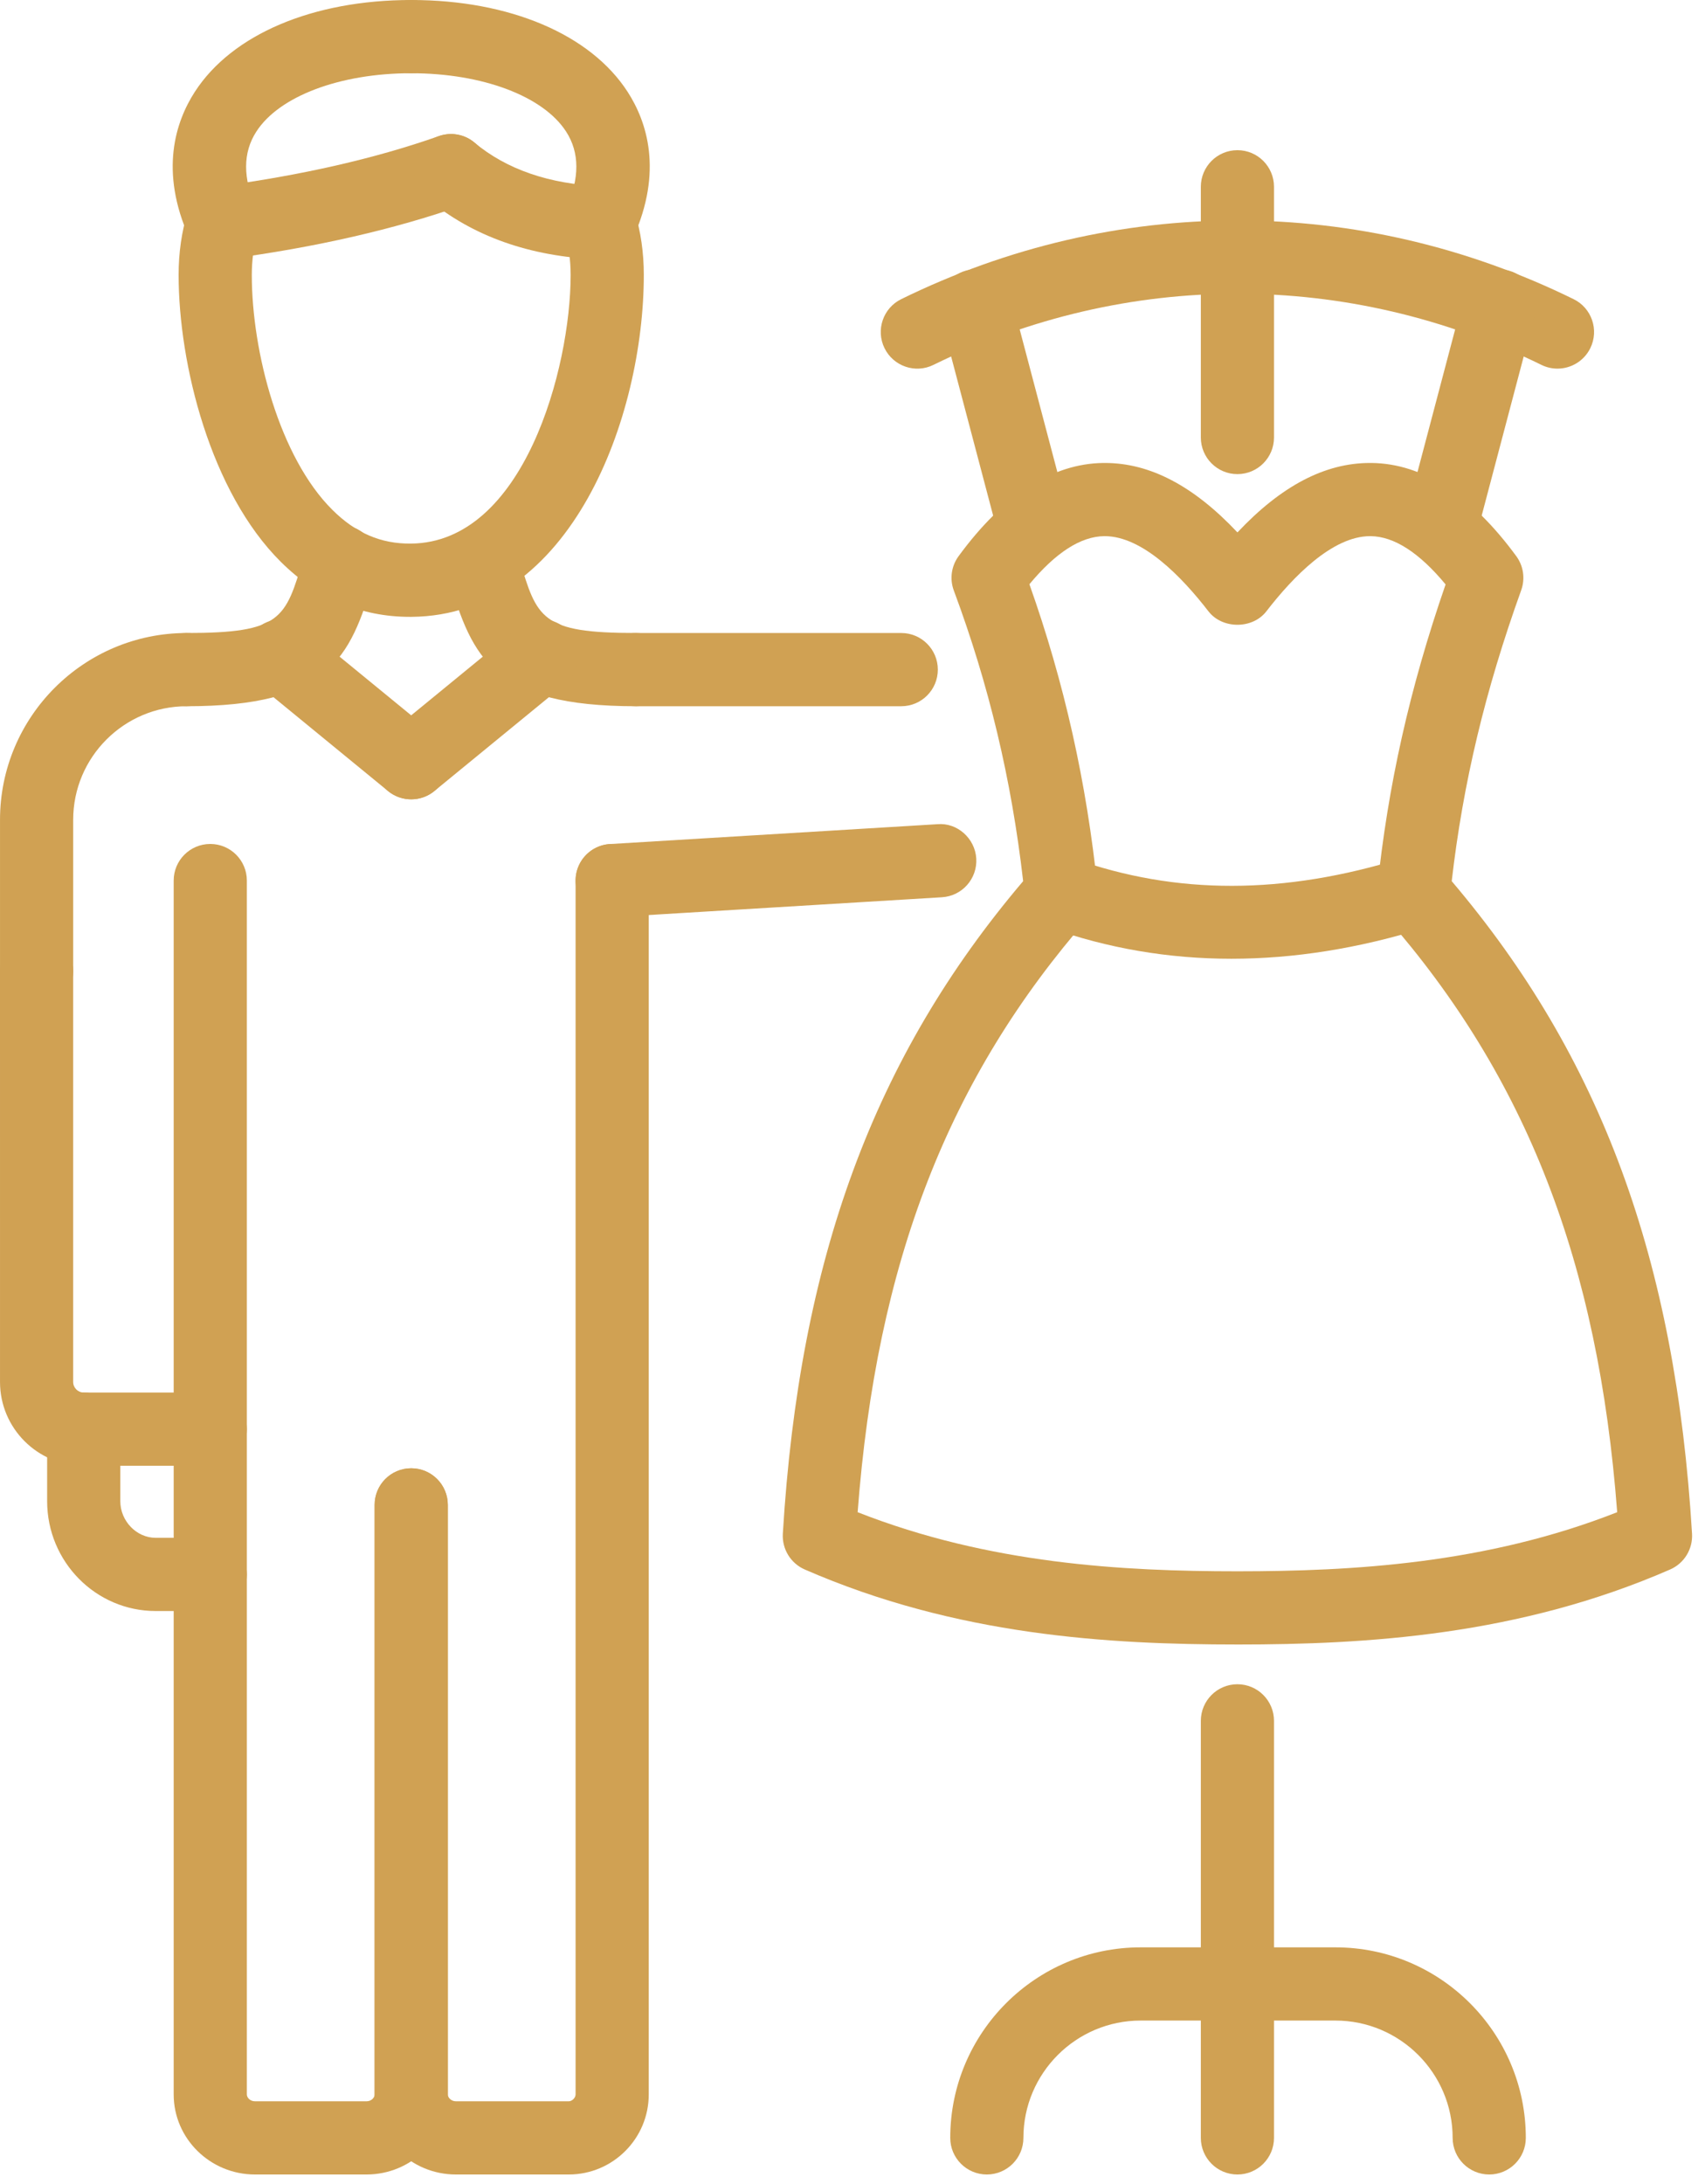 <svg width="140" height="180" viewBox="0 0 140 180" fill="none" xmlns="http://www.w3.org/2000/svg">
<path d="M33.791 50.835C29.764 50.835 26.19 49.313 23.16 46.309C17.367 40.565 14.727 30.022 14.727 22.655C14.727 20.826 14.977 19.082 15.475 17.471C15.965 15.883 17.646 14.99 19.245 15.475C20.837 15.965 21.732 17.655 21.24 19.247C20.922 20.281 20.761 21.429 20.761 22.655C20.761 29.005 23.045 37.697 27.41 42.023C29.312 43.912 31.389 44.824 33.88 44.798C43.186 44.72 47.049 30.337 47.049 22.655C47.049 21.429 46.886 20.281 46.57 19.247C46.076 17.655 46.971 15.965 48.565 15.475C50.165 14.988 51.845 15.879 52.335 17.471C52.831 19.081 53.082 20.826 53.082 22.655C53.082 34.286 47.141 50.717 33.931 50.835L33.791 50.835Z" fill="#D0A153"/>
<path d="M18.354 21.379C16.864 21.379 15.567 20.274 15.365 18.758C15.147 17.105 16.309 15.588 17.963 15.37C24.796 14.465 30.927 13.068 36.174 11.219C37.77 10.656 39.473 11.491 40.025 13.061C40.579 14.632 39.754 16.356 38.183 16.909C32.538 18.896 26.002 20.392 18.753 21.352C18.618 21.37 18.484 21.379 18.354 21.379Z" fill="#D0A153"/>
<path d="M18.358 21.379C17.209 21.379 16.109 20.718 15.606 19.599C13.122 14.084 14.486 10.012 16.063 7.569C19.127 2.83 25.797 0 33.906 0C35.572 0 36.922 1.351 36.922 3.018C36.922 4.684 35.572 6.035 33.906 6.035C28.036 6.035 23.02 7.923 21.136 10.844C20.018 12.569 20.012 14.681 21.111 17.121C21.794 18.64 21.118 20.426 19.599 21.11C19.197 21.292 18.774 21.379 18.358 21.379Z" fill="#D0A153"/>
<path d="M49.452 21.379C49.036 21.379 48.613 21.293 48.212 21.111C46.693 20.427 46.017 18.641 46.701 17.122C47.801 14.682 47.793 12.57 46.676 10.845C44.791 7.924 39.776 6.036 33.906 6.036C32.24 6.036 30.89 4.685 30.89 3.019C30.89 1.351 32.238 0 33.906 0C42.014 0 48.685 2.83 51.747 7.569C53.326 10.012 54.69 14.084 52.205 19.599C51.701 20.716 50.601 21.379 49.452 21.379Z" fill="#D0A153"/>
<path d="M49.456 21.379C49.413 21.379 49.37 21.378 49.332 21.375C43.691 21.15 38.951 19.47 35.247 16.381C33.964 15.314 33.792 13.411 34.859 12.13C35.93 10.848 37.829 10.684 39.109 11.744C41.769 13.963 45.29 15.174 49.572 15.345C51.238 15.413 52.532 16.815 52.468 18.479C52.401 20.105 51.066 21.379 49.456 21.379Z" fill="#D0A153"/>
<path d="M3.017 83.056C1.351 83.056 0.001 81.705 0.001 80.038V67.56C0.001 59.072 6.903 52.166 15.392 52.166C17.059 52.166 18.409 53.517 18.409 55.184C18.409 56.85 17.059 58.201 15.392 58.201C10.234 58.201 6.034 62.397 6.034 67.558V80.037C6.034 81.705 4.683 83.056 3.017 83.056Z" fill="#D0A153"/>
<path d="M15.391 58.201C13.725 58.201 12.375 56.85 12.375 55.184C12.375 53.518 13.725 52.166 15.391 52.166C23.189 52.166 23.535 50.995 24.998 46.06L25.188 45.423C25.66 43.826 27.334 42.915 28.94 43.395C30.537 43.873 31.445 45.554 30.966 47.15L30.783 47.774C28.87 54.237 27.1 58.201 15.391 58.201Z" fill="#D0A153"/>
<path d="M52.418 58.201C40.706 58.201 38.94 54.235 37.03 47.768L36.843 47.145C36.367 45.549 37.277 43.868 38.873 43.393C40.48 42.914 42.151 43.826 42.63 45.423L42.816 46.056C44.275 50.993 44.62 52.165 52.418 52.165C54.084 52.165 55.435 53.517 55.435 55.183C55.435 56.85 54.085 58.201 52.418 58.201Z" fill="#D0A153"/>
<path d="M30.223 179.2H21.019C17.327 179.2 14.32 176.24 14.32 172.604V72.569C14.32 70.902 15.67 69.551 17.337 69.551C19.003 69.551 20.353 70.902 20.353 72.569V172.604C20.353 172.871 20.628 173.167 21.019 173.167H30.223C30.614 173.167 30.889 172.871 30.889 172.604V124.018C30.889 122.352 32.239 121.002 33.905 121.002C35.572 121.002 36.922 122.352 36.922 124.018V172.604C36.922 176.24 33.916 179.2 30.223 179.2Z" fill="#D0A153"/>
<path d="M46.896 179.2H37.586C33.893 179.2 30.887 176.24 30.887 172.604L30.888 124.018C30.888 122.352 32.238 121.002 33.904 121.002C35.571 121.002 36.92 122.352 36.92 124.018V172.604C36.92 172.867 37.206 173.167 37.587 173.167H46.897C47.168 173.167 47.457 172.879 47.457 172.604V72.569C47.457 70.902 48.807 69.551 50.473 69.551C52.139 69.551 53.489 70.902 53.489 72.569V172.604C53.489 176.24 50.533 179.2 46.896 179.2Z" fill="#D0A153"/>
<path d="M17.337 120.793H6.904C3.097 120.793 0.001 117.696 0.001 113.891L0 80.035C0 78.369 1.35 77.018 3.016 77.018C4.683 77.018 6.033 78.369 6.033 80.035V113.888C6.033 114.367 6.424 114.758 6.903 114.758H17.336C19.002 114.758 20.352 116.108 20.352 117.774C20.354 119.442 19.004 120.792 17.337 120.792L17.337 120.793Z" fill="#D0A153"/>
<path d="M17.337 132.765H12.837C7.9 132.765 3.887 128.706 3.887 123.712V117.778C3.887 116.112 5.237 114.762 6.903 114.762C8.569 114.762 9.919 116.112 9.919 117.778V123.712C9.919 125.347 11.254 126.732 12.837 126.732H17.337C19.003 126.732 20.353 128.082 20.353 129.748C20.353 131.416 19.003 132.765 17.337 132.765Z" fill="#D0A153"/>
<path d="M33.903 65.872C33.231 65.872 32.553 65.648 31.989 65.188L21.25 56.391C19.963 55.336 19.773 53.434 20.831 52.144C21.888 50.854 23.783 50.672 25.077 51.722L35.817 60.519C37.103 61.574 37.293 63.475 36.236 64.766C35.641 65.494 34.773 65.872 33.903 65.872Z" fill="#D0A153"/>
<path d="M33.903 65.872C33.033 65.872 32.166 65.494 31.571 64.766C30.513 63.476 30.704 61.574 31.989 60.519L42.729 51.722C44.023 50.668 45.922 50.852 46.976 52.144C48.033 53.434 47.842 55.336 46.557 56.391L35.817 65.188C35.253 65.648 34.576 65.872 33.903 65.872Z" fill="#D0A153"/>
<path d="M74.306 58.201L52.418 58.201C50.752 58.201 49.401 56.85 49.401 55.184C49.401 53.518 50.751 52.166 52.418 52.166H74.308C75.974 52.166 77.324 53.518 77.324 55.184C77.324 56.85 75.974 58.201 74.306 58.201Z" fill="#D0A153"/>
<path d="M50.469 75.587C48.887 75.587 47.559 74.352 47.461 72.752C47.362 71.087 48.627 69.658 50.291 69.558L77.297 67.922C78.918 67.779 80.391 69.085 80.493 70.749C80.592 72.413 79.327 73.843 77.663 73.943L50.657 75.579C50.593 75.586 50.533 75.587 50.469 75.587Z" fill="#D0A153"/>
<path d="M102.025 135.523C91.39 135.523 78.835 134.791 66.352 129.342C65.189 128.834 64.471 127.658 64.544 126.393C65.912 103.782 72.035 87.129 84.358 72.617C83.399 64.245 81.525 56.397 78.643 48.668C78.287 47.717 78.436 46.65 79.038 45.83C82.738 40.787 86.752 38.205 90.966 38.153H91.099C94.807 38.153 98.404 40.032 102.027 43.876C105.649 40.031 109.246 38.153 112.954 38.153H113.088C117.303 38.205 121.315 40.787 125.015 45.83C125.61 46.638 125.763 47.69 125.424 48.636C122.456 56.885 120.625 64.542 119.694 72.618C132.016 87.132 138.14 103.786 139.508 126.394C139.581 127.659 138.863 128.837 137.7 129.343C125.215 134.79 112.66 135.524 102.027 135.524L102.025 135.523ZM70.713 124.621C81.559 128.888 92.582 129.491 102.025 129.491C111.469 129.489 122.49 128.887 133.337 124.621C131.772 104.003 125.852 88.809 114.28 75.581C113.727 74.949 113.463 74.118 113.548 73.284C114.429 64.752 116.225 56.727 119.189 48.162C117.019 45.545 114.947 44.208 113.012 44.185H112.963C109.852 44.185 106.599 47.547 104.414 50.378C103.273 51.858 100.778 51.858 99.635 50.378C97.45 47.547 94.198 44.185 91.086 44.185H91.038C89.106 44.208 87.038 45.541 84.875 48.148C87.75 56.246 89.596 64.486 90.502 73.284C90.588 74.118 90.323 74.949 89.77 75.581C78.198 88.804 72.278 103.999 70.713 124.621Z" fill="#D0A153"/>
<path d="M101.529 79.011C96.335 79.011 91.31 78.151 86.49 76.433C84.919 75.875 84.102 74.148 84.658 72.578C85.218 71.011 86.942 70.19 88.513 70.75C96.98 73.765 105.86 73.754 115.657 70.71C117.26 70.224 118.94 71.106 119.434 72.697C119.928 74.288 119.039 75.98 117.447 76.475C111.998 78.166 106.681 79.011 101.529 79.011Z" fill="#D0A153"/>
<path d="M85.248 46.438C83.913 46.438 82.693 45.543 82.334 44.19L77.524 25.982C77.098 24.372 78.059 22.721 79.67 22.295C81.284 21.885 82.933 22.83 83.359 24.442L88.169 42.65C88.595 44.26 87.634 45.911 86.022 46.337C85.763 46.404 85.505 46.438 85.248 46.438Z" fill="#D0A153"/>
<path d="M122.786 179.2C121.12 179.2 119.77 177.85 119.77 176.184C119.77 170.852 115.433 166.515 110.104 166.515H94.046C88.719 166.515 84.38 170.852 84.38 176.184C84.38 177.85 83.03 179.2 81.364 179.2C79.698 179.2 78.348 177.85 78.348 176.184C78.348 167.526 85.388 160.482 94.046 160.482H110.104C118.762 160.482 125.803 167.526 125.803 176.184C125.803 177.85 124.454 179.2 122.786 179.2Z" fill="#D0A153"/>
<path d="M102.025 179.2C100.359 179.2 99.009 177.85 99.009 176.184V141.816C99.009 140.149 100.359 138.799 102.025 138.799C103.691 138.799 105.041 140.149 105.041 141.816V176.184C105.041 177.85 103.691 179.2 102.025 179.2Z" fill="#D0A153"/>
<path d="M128.412 30.379C127.968 30.379 127.513 30.28 127.087 30.069C111.16 22.252 92.892 22.252 76.965 30.069C75.468 30.81 73.66 30.184 72.927 28.691C72.194 27.194 72.81 25.386 74.308 24.652C91.916 16.009 112.122 16.005 129.741 24.652C131.239 25.385 131.855 27.194 131.123 28.689C130.599 29.757 129.528 30.379 128.41 30.379L128.412 30.379Z" fill="#D0A153"/>
<path d="M102.025 39.072C100.359 39.072 99.009 37.721 99.009 36.054V15.393C99.009 13.727 100.359 12.376 102.025 12.376C103.691 12.376 105.041 13.727 105.041 15.393V36.054C105.041 37.721 103.691 39.072 102.025 39.072Z" fill="#D0A153"/>
<path d="M118.802 46.438C118.545 46.438 118.288 46.407 118.028 46.338C116.418 45.912 115.455 44.261 115.881 42.651L120.691 24.444C121.121 22.831 122.774 21.875 124.38 22.296C125.99 22.722 126.952 24.373 126.526 25.983L121.716 44.191C121.357 45.543 120.138 46.438 118.802 46.438Z" fill="#D0A153"/>
</svg>
